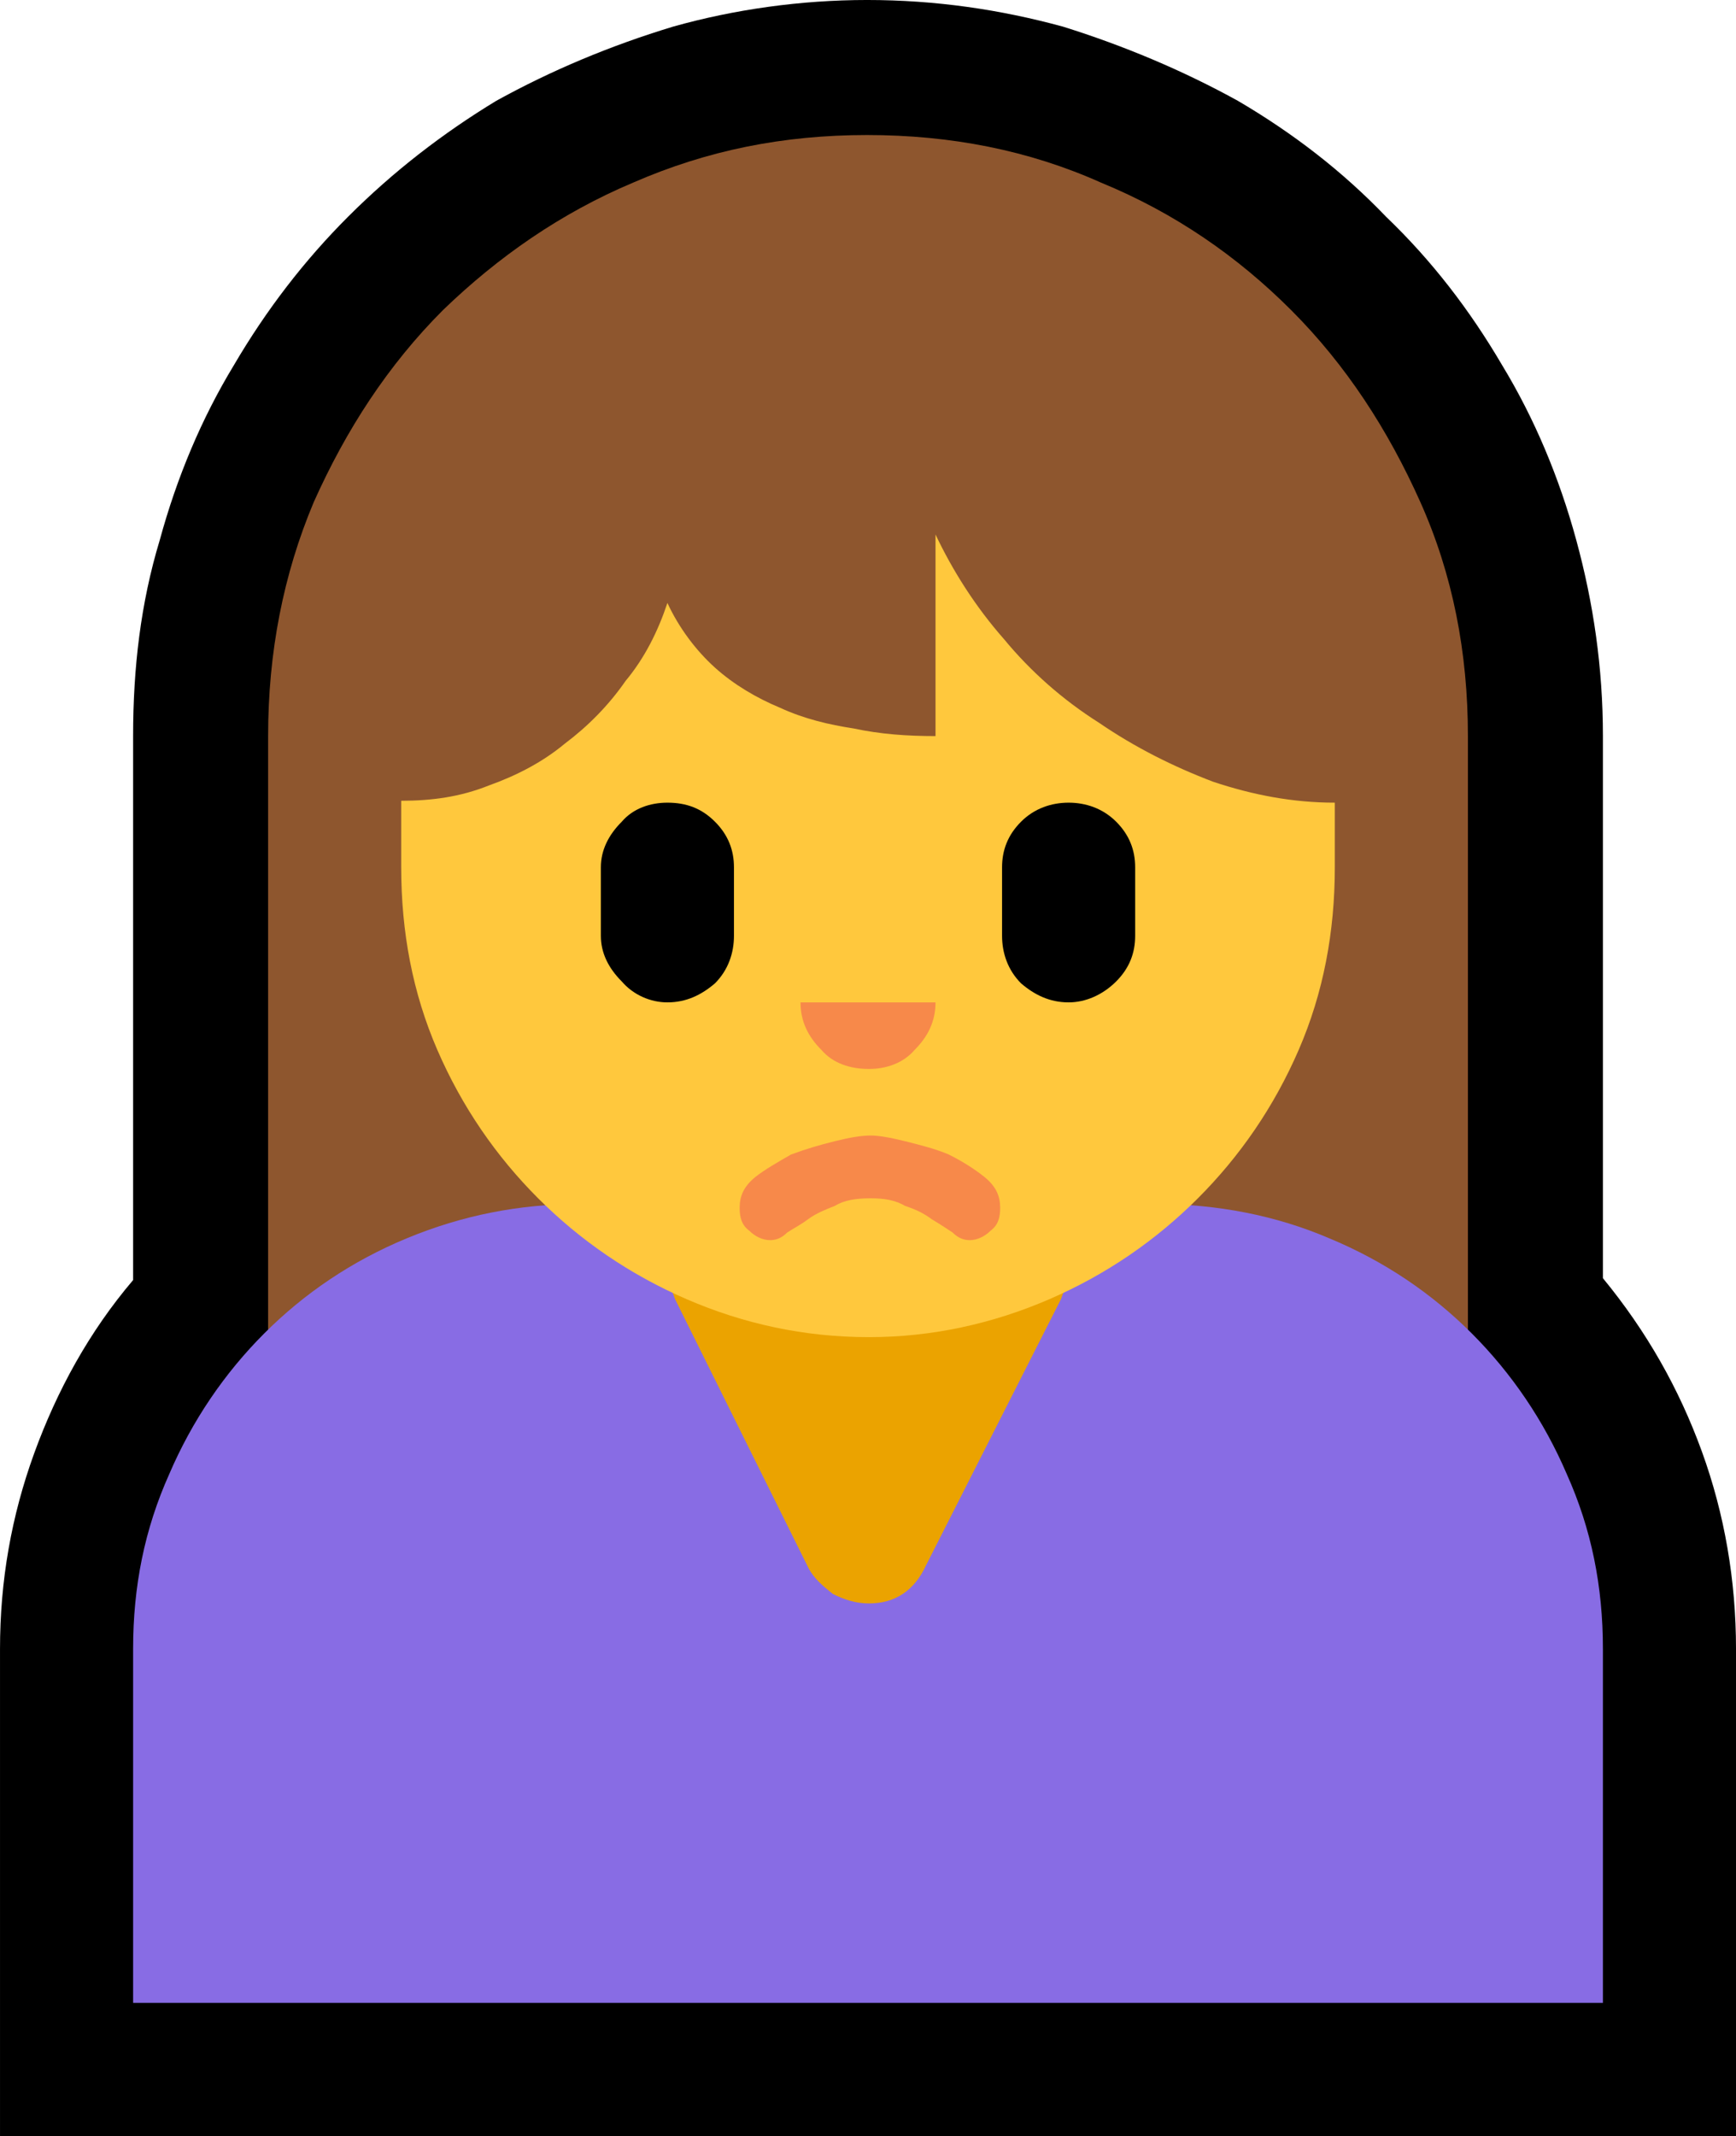 <?xml version="1.0" encoding="UTF-8" standalone="no"?>
<svg
   width="13.695"
   height="16.845"
   viewBox="0 0 13.695 16.845"
   version="1.1"
   xml:space="preserve"
   style="clip-rule:evenodd;fill-rule:evenodd;stroke-linejoin:round;stroke-miterlimit:2"
   id="svg20568"
   sodipodi:docname="emojis.svg"
   xmlns:inkscape="http://www.inkscape.org/namespaces/inkscape"
   xmlns:sodipodi="http://sodipodi.sourceforge.net/DTD/sodipodi-0.dtd"
   xmlns="http://www.w3.org/2000/svg"
   xmlns:svg="http://www.w3.org/2000/svg"><defs
     id="defs20572" /><sodipodi:namedview
     id="namedview20570"
     pagecolor="#505050"
     bordercolor="#eeeeee"
     borderopacity="1"
     inkscape:pageshadow="0"
     inkscape:pageopacity="0"
     inkscape:pagecheckerboard="0" /><g
     transform="matrix(0.24,0,0,0.24,-131.551,-178.6)"
     id="g20566"><g
       transform="matrix(62.5,0,0,62.5,540.317,801.229)"
       id="g2394"><path
         d="m 0.968,-0.241 c 0.023,0.028 0.04,0.058 0.052,0.091 0.012,0.033 0.018,0.068 0.018,0.104 V 0.21 H 0.125 v -0.256 c 0,-0.036 0.006,-0.07 0.018,-0.103 0.012,-0.033 0.029,-0.064 0.052,-0.091 v -0.286 c 0,-0.036 0.004,-0.07 0.014,-0.103 0.009,-0.033 0.022,-0.064 0.039,-0.092 0.017,-0.029 0.037,-0.055 0.06,-0.078 0.024,-0.024 0.05,-0.044 0.078,-0.061 0.029,-0.016 0.06,-0.029 0.093,-0.039 0.032,-0.009 0.067,-0.014 0.102,-0.014 0.036,0 0.07,0.005 0.103,0.014 0.032,0.01 0.063,0.023 0.092,0.039 0.029,0.017 0.055,0.037 0.078,0.061 0.024,0.023 0.044,0.049 0.061,0.078 0.017,0.028 0.03,0.059 0.039,0.092 0.009,0.033 0.014,0.067 0.014,0.103 z"
         style="fill-rule:nonzero"
         id="path2380" /><path
         d="m 0.266,-0.21 v -0.316 c 0,-0.044 0.008,-0.085 0.024,-0.123 0.017,-0.038 0.039,-0.072 0.068,-0.101 0.029,-0.028 0.062,-0.051 0.1,-0.067 0.039,-0.017 0.079,-0.025 0.123,-0.025 0.044,0 0.085,0.008 0.123,0.025 0.039,0.016 0.072,0.039 0.1,0.067 0.029,0.029 0.051,0.063 0.068,0.101 0.017,0.038 0.025,0.079 0.025,0.123 v 0.316 z"
         style="fill:#8e562e;fill-rule:nonzero"
         id="path2382" /><path
         d="m 0.195,0.14 v -0.186 c 0,-0.033 0.006,-0.063 0.019,-0.092 0.012,-0.028 0.029,-0.053 0.05,-0.074 C 0.285,-0.233 0.31,-0.25 0.339,-0.262 0.368,-0.274 0.398,-0.28 0.43,-0.28 h 0.303 c 0.032,0 0.063,0.006 0.091,0.018 0.029,0.012 0.054,0.029 0.075,0.05 0.021,0.021 0.038,0.046 0.05,0.074 0.013,0.029 0.019,0.059 0.019,0.092 V 0.14 Z"
         style="fill:#886ce4;fill-rule:nonzero"
         id="path2384" /><path
         d="m 0.687,-0.246 c 0,0.003 0,0.006 -0.001,0.008 -0.001,0.003 -0.002,0.005 -0.003,0.008 L 0.612,-0.09 C 0.606,-0.077 0.596,-0.07 0.582,-0.07 0.575,-0.07 0.569,-0.072 0.563,-0.075 0.558,-0.079 0.553,-0.083 0.55,-0.089 L 0.48,-0.23 C 0.479,-0.233 0.478,-0.235 0.477,-0.238 0.476,-0.24 0.476,-0.243 0.476,-0.246 c 0,-0.009 0.004,-0.017 0.011,-0.024 0.007,-0.007 0.015,-0.011 0.024,-0.011 h 0.141 c 0.01,0 0.018,0.004 0.025,0.01 0.007,0.007 0.01,0.016 0.01,0.025 z"
         style="fill:#eba300;fill-rule:nonzero"
         id="path2386" /><path
         d="m 0.617,-0.632 c 0.009,0.019 0.021,0.038 0.036,0.055 0.014,0.017 0.031,0.032 0.05,0.044 0.019,0.013 0.039,0.023 0.06,0.031 0.021,0.007 0.042,0.011 0.064,0.011 v 0.034 c 0,0.034 -0.006,0.066 -0.019,0.096 -0.013,0.03 -0.031,0.056 -0.053,0.078 -0.022,0.022 -0.048,0.04 -0.078,0.053 -0.03,0.013 -0.062,0.02 -0.095,0.02 -0.034,0 -0.066,-0.007 -0.096,-0.02 C 0.456,-0.243 0.43,-0.261 0.408,-0.283 0.386,-0.305 0.368,-0.331 0.355,-0.361 0.342,-0.391 0.336,-0.423 0.336,-0.457 v -0.035 c 0.016,0 0.031,-0.002 0.046,-0.008 0.014,-0.005 0.028,-0.012 0.04,-0.022 0.012,-0.009 0.023,-0.02 0.032,-0.033 0.01,-0.012 0.017,-0.026 0.022,-0.041 0.006,0.013 0.015,0.025 0.025,0.034 0.01,0.009 0.022,0.016 0.034,0.021 0.013,0.006 0.026,0.009 0.039,0.011 0.014,0.003 0.028,0.004 0.043,0.004 z"
         style="fill:#ffc83d;fill-rule:nonzero"
         id="path2388" /><path
         d="m 0.476,-0.491 c 0.01,0 0.018,0.003 0.025,0.01 0.007,0.007 0.01,0.015 0.01,0.024 v 0.036 c 0,0.009 -0.003,0.018 -0.01,0.025 -0.007,0.006 -0.015,0.01 -0.025,0.01 -0.009,0 -0.018,-0.004 -0.024,-0.011 C 0.445,-0.404 0.441,-0.412 0.441,-0.421 v -0.036 c 0,-0.009 0.004,-0.017 0.011,-0.024 0.006,-0.007 0.015,-0.01 0.024,-0.01 z m 0.211,0 c 0.009,0 0.018,0.003 0.025,0.01 0.007,0.007 0.01,0.015 0.01,0.024 v 0.036 c 0,0.009 -0.003,0.017 -0.01,0.024 -0.007,0.007 -0.016,0.011 -0.025,0.011 -0.01,0 -0.018,-0.004 -0.025,-0.01 -0.007,-0.007 -0.01,-0.016 -0.01,-0.025 v -0.036 c 0,-0.009 0.003,-0.017 0.01,-0.024 0.007,-0.007 0.016,-0.01 0.025,-0.01 z"
         style="fill-rule:nonzero"
         id="path2390" /><path
         d="m 0.582,-0.351 c -0.01,0 -0.019,-0.003 -0.025,-0.01 C 0.55,-0.368 0.546,-0.376 0.546,-0.386 h 0.071 c 0,0.01 -0.004,0.018 -0.011,0.025 -0.006,0.007 -0.015,0.01 -0.024,0.01 z m 0.001,0.035 c 0.004,0 0.01,0.001 0.018,0.003 0.008,0.002 0.016,0.004 0.023,0.007 0.008,0.004 0.014,0.008 0.019,0.012 0.006,0.005 0.008,0.01 0.008,0.016 0,0.005 -0.001,0.009 -0.005,0.012 -0.003,0.003 -0.007,0.005 -0.011,0.005 -0.003,0 -0.006,-0.001 -0.009,-0.004 C 0.623,-0.267 0.62,-0.269 0.615,-0.272 0.611,-0.275 0.607,-0.277 0.601,-0.279 0.596,-0.282 0.59,-0.283 0.583,-0.283 c -0.008,0 -0.014,0.001 -0.019,0.004 -0.005,0.002 -0.01,0.004 -0.014,0.007 -0.004,0.003 -0.008,0.005 -0.011,0.007 -0.003,0.003 -0.006,0.004 -0.009,0.004 -0.004,0 -0.008,-0.002 -0.011,-0.005 -0.004,-0.003 -0.005,-0.007 -0.005,-0.012 0,-0.006 0.002,-0.011 0.008,-0.016 0.005,-0.004 0.012,-0.008 0.019,-0.012 0.008,-0.003 0.015,-0.005 0.023,-0.007 0.008,-0.002 0.014,-0.003 0.019,-0.003 z"
         style="fill:#f7894a;fill-rule:nonzero"
         id="path2392" /></g></g></svg>
